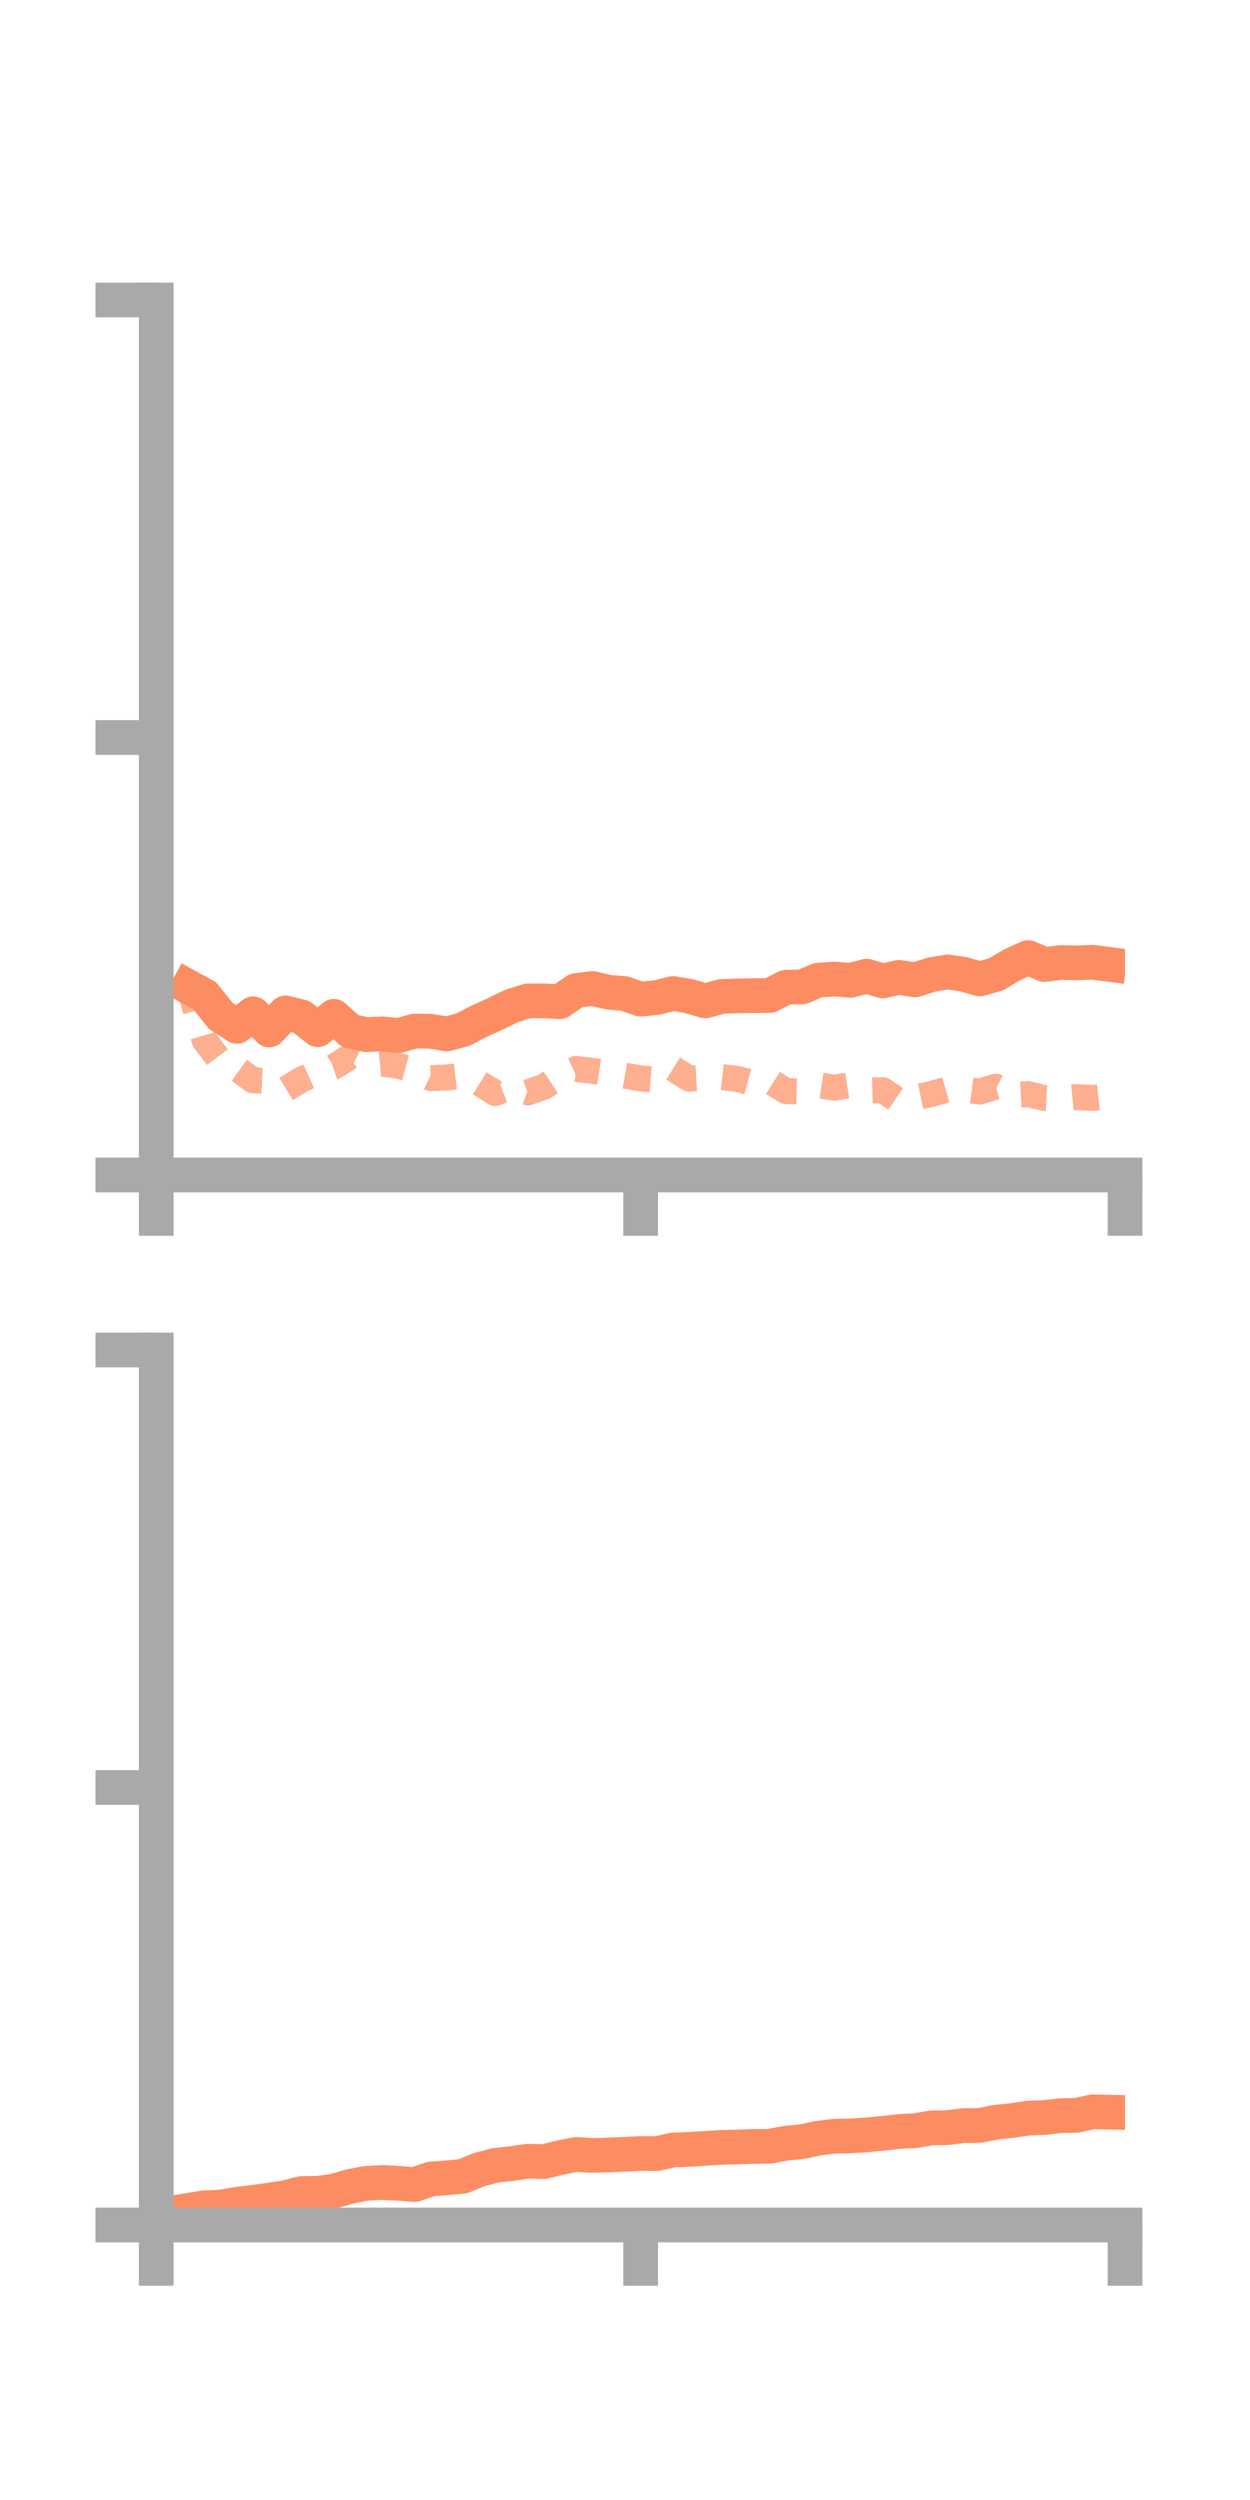 <?xml version="1.0" encoding="utf-8" standalone="no"?>
<!DOCTYPE svg PUBLIC "-//W3C//DTD SVG 1.1//EN"
  "http://www.w3.org/Graphics/SVG/1.1/DTD/svg11.dtd">
<!-- Created with matplotlib (https://matplotlib.org/) -->
<svg height="144pt" version="1.1" viewBox="0 0 72 144" width="72pt" xmlns="http://www.w3.org/2000/svg" xmlns:xlink="http://www.w3.org/1999/xlink">
 <defs>
  <style type="text/css">*{stroke-linecap:butt;stroke-linejoin:round;}</style>
 </defs>
 <g id="figure_1">
  <g id="patch_1">
   <path d="M 0 144 
L 72 144 
L 72 0 
L 0 0 
z
" style="fill:none;"/>
  </g>
  <g id="axes_1">
   <g id="patch_2">
    <path d="M 9 67.68 
L 64.8 67.68 
L 64.8 17.28 
L 9 17.28 
z
" style="fill:none;"/>
   </g>
   <g id="matplotlib.axis_1">
    <g id="xtick_1">
     <g id="line2d_1">
      <defs>
       <path d="M 0 0 
L 0 3.5 
" id="m0bb7580cdf" style="stroke:#a9a9a9;stroke-width:2;"/>
      </defs>
      <g>
       <use style="fill:#a9a9a9;stroke:#a9a9a9;stroke-width:2;" x="9" xlink:href="#m0bb7580cdf" y="67.68"/>
      </g>
     </g>
    </g>
    <g id="xtick_2">
     <g id="line2d_2">
      <g>
       <use style="fill:#a9a9a9;stroke:#a9a9a9;stroke-width:2;" x="36.9" xlink:href="#m0bb7580cdf" y="67.68"/>
      </g>
     </g>
    </g>
    <g id="xtick_3">
     <g id="line2d_3">
      <g>
       <use style="fill:#a9a9a9;stroke:#a9a9a9;stroke-width:2;" x="64.8" xlink:href="#m0bb7580cdf" y="67.68"/>
      </g>
     </g>
    </g>
   </g>
   <g id="matplotlib.axis_2">
    <g id="ytick_1">
     <g id="line2d_4">
      <defs>
       <path d="M 0 0 
L -3.5 0 
" id="m36ec4ec2b8" style="stroke:#a9a9a9;stroke-width:2;"/>
      </defs>
      <g>
       <use style="fill:#a9a9a9;stroke:#a9a9a9;stroke-width:2;" x="9" xlink:href="#m36ec4ec2b8" y="67.68"/>
      </g>
     </g>
    </g>
    <g id="ytick_2">
     <g id="line2d_5">
      <g>
       <use style="fill:#a9a9a9;stroke:#a9a9a9;stroke-width:2;" x="9" xlink:href="#m36ec4ec2b8" y="42.48"/>
      </g>
     </g>
    </g>
    <g id="ytick_3">
     <g id="line2d_6">
      <g>
       <use style="fill:#a9a9a9;stroke:#a9a9a9;stroke-width:2;" x="9" xlink:href="#m36ec4ec2b8" y="17.28"/>
      </g>
     </g>
    </g>
   </g>
   <g id="line2d_7">
    <path clip-path="url(#pd0079de0df)" d="M 10.86 56.846 
L 11.79 57.353 
L 12.72 58.517 
L 13.65 59.119 
L 14.58 58.395 
L 15.51 59.325 
L 16.44 58.343 
L 17.37 58.574 
L 18.3 59.311 
L 19.23 58.541 
L 20.16 59.383 
L 21.09 59.596 
L 22.02 59.549 
L 22.95 59.653 
L 23.88 59.388 
L 24.81 59.401 
L 25.74 59.558 
L 26.67 59.305 
L 27.6 58.823 
L 28.53 58.399 
L 29.46 57.948 
L 30.39 57.655 
L 31.32 57.65 
L 32.25 57.697 
L 33.18 57.058 
L 34.11 56.937 
L 35.04 57.148 
L 35.97 57.229 
L 36.9 57.552 
L 37.83 57.461 
L 38.76 57.226 
L 39.69 57.378 
L 40.62 57.654 
L 41.55 57.397 
L 42.48 57.365 
L 43.41 57.348 
L 44.34 57.342 
L 45.27 56.866 
L 46.2 56.845 
L 47.13 56.457 
L 48.06 56.393 
L 48.99 56.469 
L 49.92 56.227 
L 50.85 56.504 
L 51.78 56.295 
L 52.71 56.442 
L 53.64 56.144 
L 54.57 55.983 
L 55.5 56.117 
L 56.43 56.386 
L 57.36 56.129 
L 58.29 55.58 
L 59.22 55.155 
L 60.15 55.555 
L 61.08 55.443 
L 62.01 55.462 
L 62.94 55.426 
L 63.87 55.545 
" style="fill:none;stroke:#fc8d62;stroke-linecap:square;stroke-width:2;"/>
   </g>
   <g id="line2d_8">
    <path clip-path="url(#pd0079de0df)" d="M 10.86 56.772 
L 11.79 59.924 
L 12.72 61.151 
L 13.65 61.563 
L 14.58 62.229 
L 15.51 62.272 
L 16.44 62.744 
L 17.37 62.183 
L 18.3 61.761 
L 19.23 61.449 
L 20.16 60.865 
L 21.09 61.362 
L 22.02 61.263 
L 22.95 61.393 
L 23.88 61.645 
L 24.81 62.098 
L 25.74 62.063 
L 26.67 61.954 
L 27.6 62.384 
L 28.53 62.957 
L 29.46 62.599 
L 30.39 62.925 
L 31.32 62.605 
L 32.25 61.988 
L 33.18 61.57 
L 34.11 61.678 
L 35.04 61.821 
L 35.97 61.953 
L 36.9 62.119 
L 37.83 62.187 
L 38.76 61.54 
L 39.69 62.127 
L 40.62 62.072 
L 41.55 62.037 
L 42.48 62.145 
L 43.41 62.404 
L 44.34 62.266 
L 45.27 62.843 
L 46.2 62.867 
L 47.13 62.509 
L 48.06 62.65 
L 48.99 62.508 
L 49.92 62.82 
L 50.85 62.794 
L 51.78 63.422 
L 52.71 63.207 
L 53.64 63.019 
L 54.57 62.749 
L 55.5 62.761 
L 56.43 62.876 
L 57.36 62.592 
L 58.29 63.082 
L 59.22 63.024 
L 60.15 63.245 
L 61.08 63.288 
L 62.01 63.195 
L 62.94 63.241 
L 63.87 63.137 
" style="fill:none;stroke:#fc8d62;stroke-dasharray:1.5,1.5;stroke-dashoffset:0;stroke-opacity:0.7;stroke-width:1.5;"/>
   </g>
   <g id="patch_3">
    <path d="M 9 67.68 
L 9 17.28 
" style="fill:none;stroke:#a9a9a9;stroke-linecap:square;stroke-linejoin:miter;stroke-width:2;"/>
   </g>
   <g id="patch_4">
    <path d="M 64.8 67.68 
L 64.8 17.28 
" style="fill:none;"/>
   </g>
   <g id="patch_5">
    <path d="M 9 67.68 
L 64.8 67.68 
" style="fill:none;stroke:#a9a9a9;stroke-linecap:square;stroke-linejoin:miter;stroke-width:2;"/>
   </g>
   <g id="patch_6">
    <path d="M 9 17.28 
L 64.8 17.28 
" style="fill:none;"/>
   </g>
  </g>
  <g id="axes_2">
   <g id="patch_7">
    <path d="M 9 128.16 
L 64.8 128.16 
L 64.8 77.76 
L 9 77.76 
z
" style="fill:none;"/>
   </g>
   <g id="matplotlib.axis_3">
    <g id="xtick_4">
     <g id="line2d_9">
      <g>
       <use style="fill:#a9a9a9;stroke:#a9a9a9;stroke-width:2;" x="9" xlink:href="#m0bb7580cdf" y="128.16"/>
      </g>
     </g>
    </g>
    <g id="xtick_5">
     <g id="line2d_10">
      <g>
       <use style="fill:#a9a9a9;stroke:#a9a9a9;stroke-width:2;" x="36.9" xlink:href="#m0bb7580cdf" y="128.16"/>
      </g>
     </g>
    </g>
    <g id="xtick_6">
     <g id="line2d_11">
      <g>
       <use style="fill:#a9a9a9;stroke:#a9a9a9;stroke-width:2;" x="64.8" xlink:href="#m0bb7580cdf" y="128.16"/>
      </g>
     </g>
    </g>
   </g>
   <g id="matplotlib.axis_4">
    <g id="ytick_4">
     <g id="line2d_12">
      <g>
       <use style="fill:#a9a9a9;stroke:#a9a9a9;stroke-width:2;" x="9" xlink:href="#m36ec4ec2b8" y="128.16"/>
      </g>
     </g>
    </g>
    <g id="ytick_5">
     <g id="line2d_13">
      <g>
       <use style="fill:#a9a9a9;stroke:#a9a9a9;stroke-width:2;" x="9" xlink:href="#m36ec4ec2b8" y="102.96"/>
      </g>
     </g>
    </g>
    <g id="ytick_6">
     <g id="line2d_14">
      <g>
       <use style="fill:#a9a9a9;stroke:#a9a9a9;stroke-width:2;" x="9" xlink:href="#m36ec4ec2b8" y="77.76"/>
      </g>
     </g>
    </g>
   </g>
   <g id="line2d_15">
    <path clip-path="url(#p00ce84cbb7)" d="M 10.86 127.316 
L 11.79 127.167 
L 12.72 127.132 
L 13.65 126.965 
L 14.58 126.855 
L 15.51 126.726 
L 16.44 126.585 
L 17.37 126.347 
L 18.3 126.336 
L 19.23 126.208 
L 20.16 125.942 
L 21.09 125.761 
L 22.02 125.711 
L 22.95 125.758 
L 23.88 125.831 
L 24.81 125.513 
L 25.74 125.442 
L 26.67 125.354 
L 27.6 124.968 
L 28.53 124.725 
L 29.46 124.627 
L 30.39 124.487 
L 31.32 124.51 
L 32.25 124.281 
L 33.18 124.097 
L 34.11 124.151 
L 35.04 124.126 
L 35.97 124.09 
L 36.9 124.042 
L 37.83 124.048 
L 38.76 123.842 
L 39.69 123.804 
L 40.62 123.748 
L 41.55 123.689 
L 42.48 123.667 
L 43.41 123.638 
L 44.34 123.625 
L 45.27 123.449 
L 46.2 123.359 
L 47.13 123.162 
L 48.06 123.048 
L 48.99 123.028 
L 49.92 122.966 
L 50.85 122.881 
L 51.78 122.774 
L 52.71 122.728 
L 53.64 122.567 
L 54.57 122.554 
L 55.5 122.434 
L 56.43 122.428 
L 57.36 122.24 
L 58.29 122.143 
L 59.22 122.005 
L 60.15 121.971 
L 61.08 121.862 
L 62.01 121.844 
L 62.94 121.64 
L 63.87 121.66 
" style="fill:none;stroke:#fc8d62;stroke-linecap:square;stroke-width:2;"/>
   </g>
   <g id="line2d_16">
    <path clip-path="url(#p00ce84cbb7)" d="M 10.86 128.055 
L 11.79 128.112 
L 12.72 128.106 
L 13.65 128.14 
L 14.58 128.152 
L 15.51 128.15 
L 16.44 128.149 
L 17.37 128.15 
L 18.3 128.149 
L 19.23 128.15 
L 20.16 128.132 
L 21.09 128.14 
L 22.02 128.141 
L 22.95 128.089 
L 23.88 128.057 
L 24.81 128.049 
L 25.74 128.068 
L 26.67 128.079 
L 27.6 128.085 
L 28.53 128.128 
L 29.46 128.137 
L 30.39 128.147 
L 31.32 128.14 
L 32.25 128.139 
L 33.18 128.143 
L 34.11 128.142 
L 35.04 128.153 
L 35.97 128.159 
L 36.9 128.16 
L 37.83 128.16 
L 38.76 128.16 
L 39.69 128.16 
L 40.62 128.16 
L 41.55 128.16 
L 42.48 128.159 
L 43.41 128.16 
L 44.34 128.159 
L 45.27 128.159 
L 46.2 128.16 
L 47.13 128.16 
L 48.06 128.16 
L 48.99 128.16 
L 49.92 128.159 
L 50.85 128.158 
L 51.78 128.159 
L 52.71 128.159 
L 53.64 128.16 
L 54.57 128.156 
L 55.5 128.153 
L 56.43 128.151 
L 57.36 128.157 
L 58.29 128.148 
L 59.22 128.142 
L 60.15 128.144 
L 61.08 128.143 
L 62.01 128.141 
L 62.94 128.143 
L 63.87 128.144 
" style="fill:none;stroke:#fc8d62;stroke-dasharray:1.5,1.5;stroke-dashoffset:0;stroke-opacity:0.7;stroke-width:1.5;"/>
   </g>
   <g id="patch_8">
    <path d="M 9 128.16 
L 9 77.76 
" style="fill:none;stroke:#a9a9a9;stroke-linecap:square;stroke-linejoin:miter;stroke-width:2;"/>
   </g>
   <g id="patch_9">
    <path d="M 64.8 128.16 
L 64.8 77.76 
" style="fill:none;"/>
   </g>
   <g id="patch_10">
    <path d="M 9 128.16 
L 64.8 128.16 
" style="fill:none;stroke:#a9a9a9;stroke-linecap:square;stroke-linejoin:miter;stroke-width:2;"/>
   </g>
   <g id="patch_11">
    <path d="M 9 77.76 
L 64.8 77.76 
" style="fill:none;"/>
   </g>
  </g>
 </g>
 <defs>
  <clipPath id="pd0079de0df">
   <rect height="50.4" width="55.8" x="9" y="17.28"/>
  </clipPath>
  <clipPath id="p00ce84cbb7">
   <rect height="50.4" width="55.8" x="9" y="77.76"/>
  </clipPath>
 </defs>
</svg>
